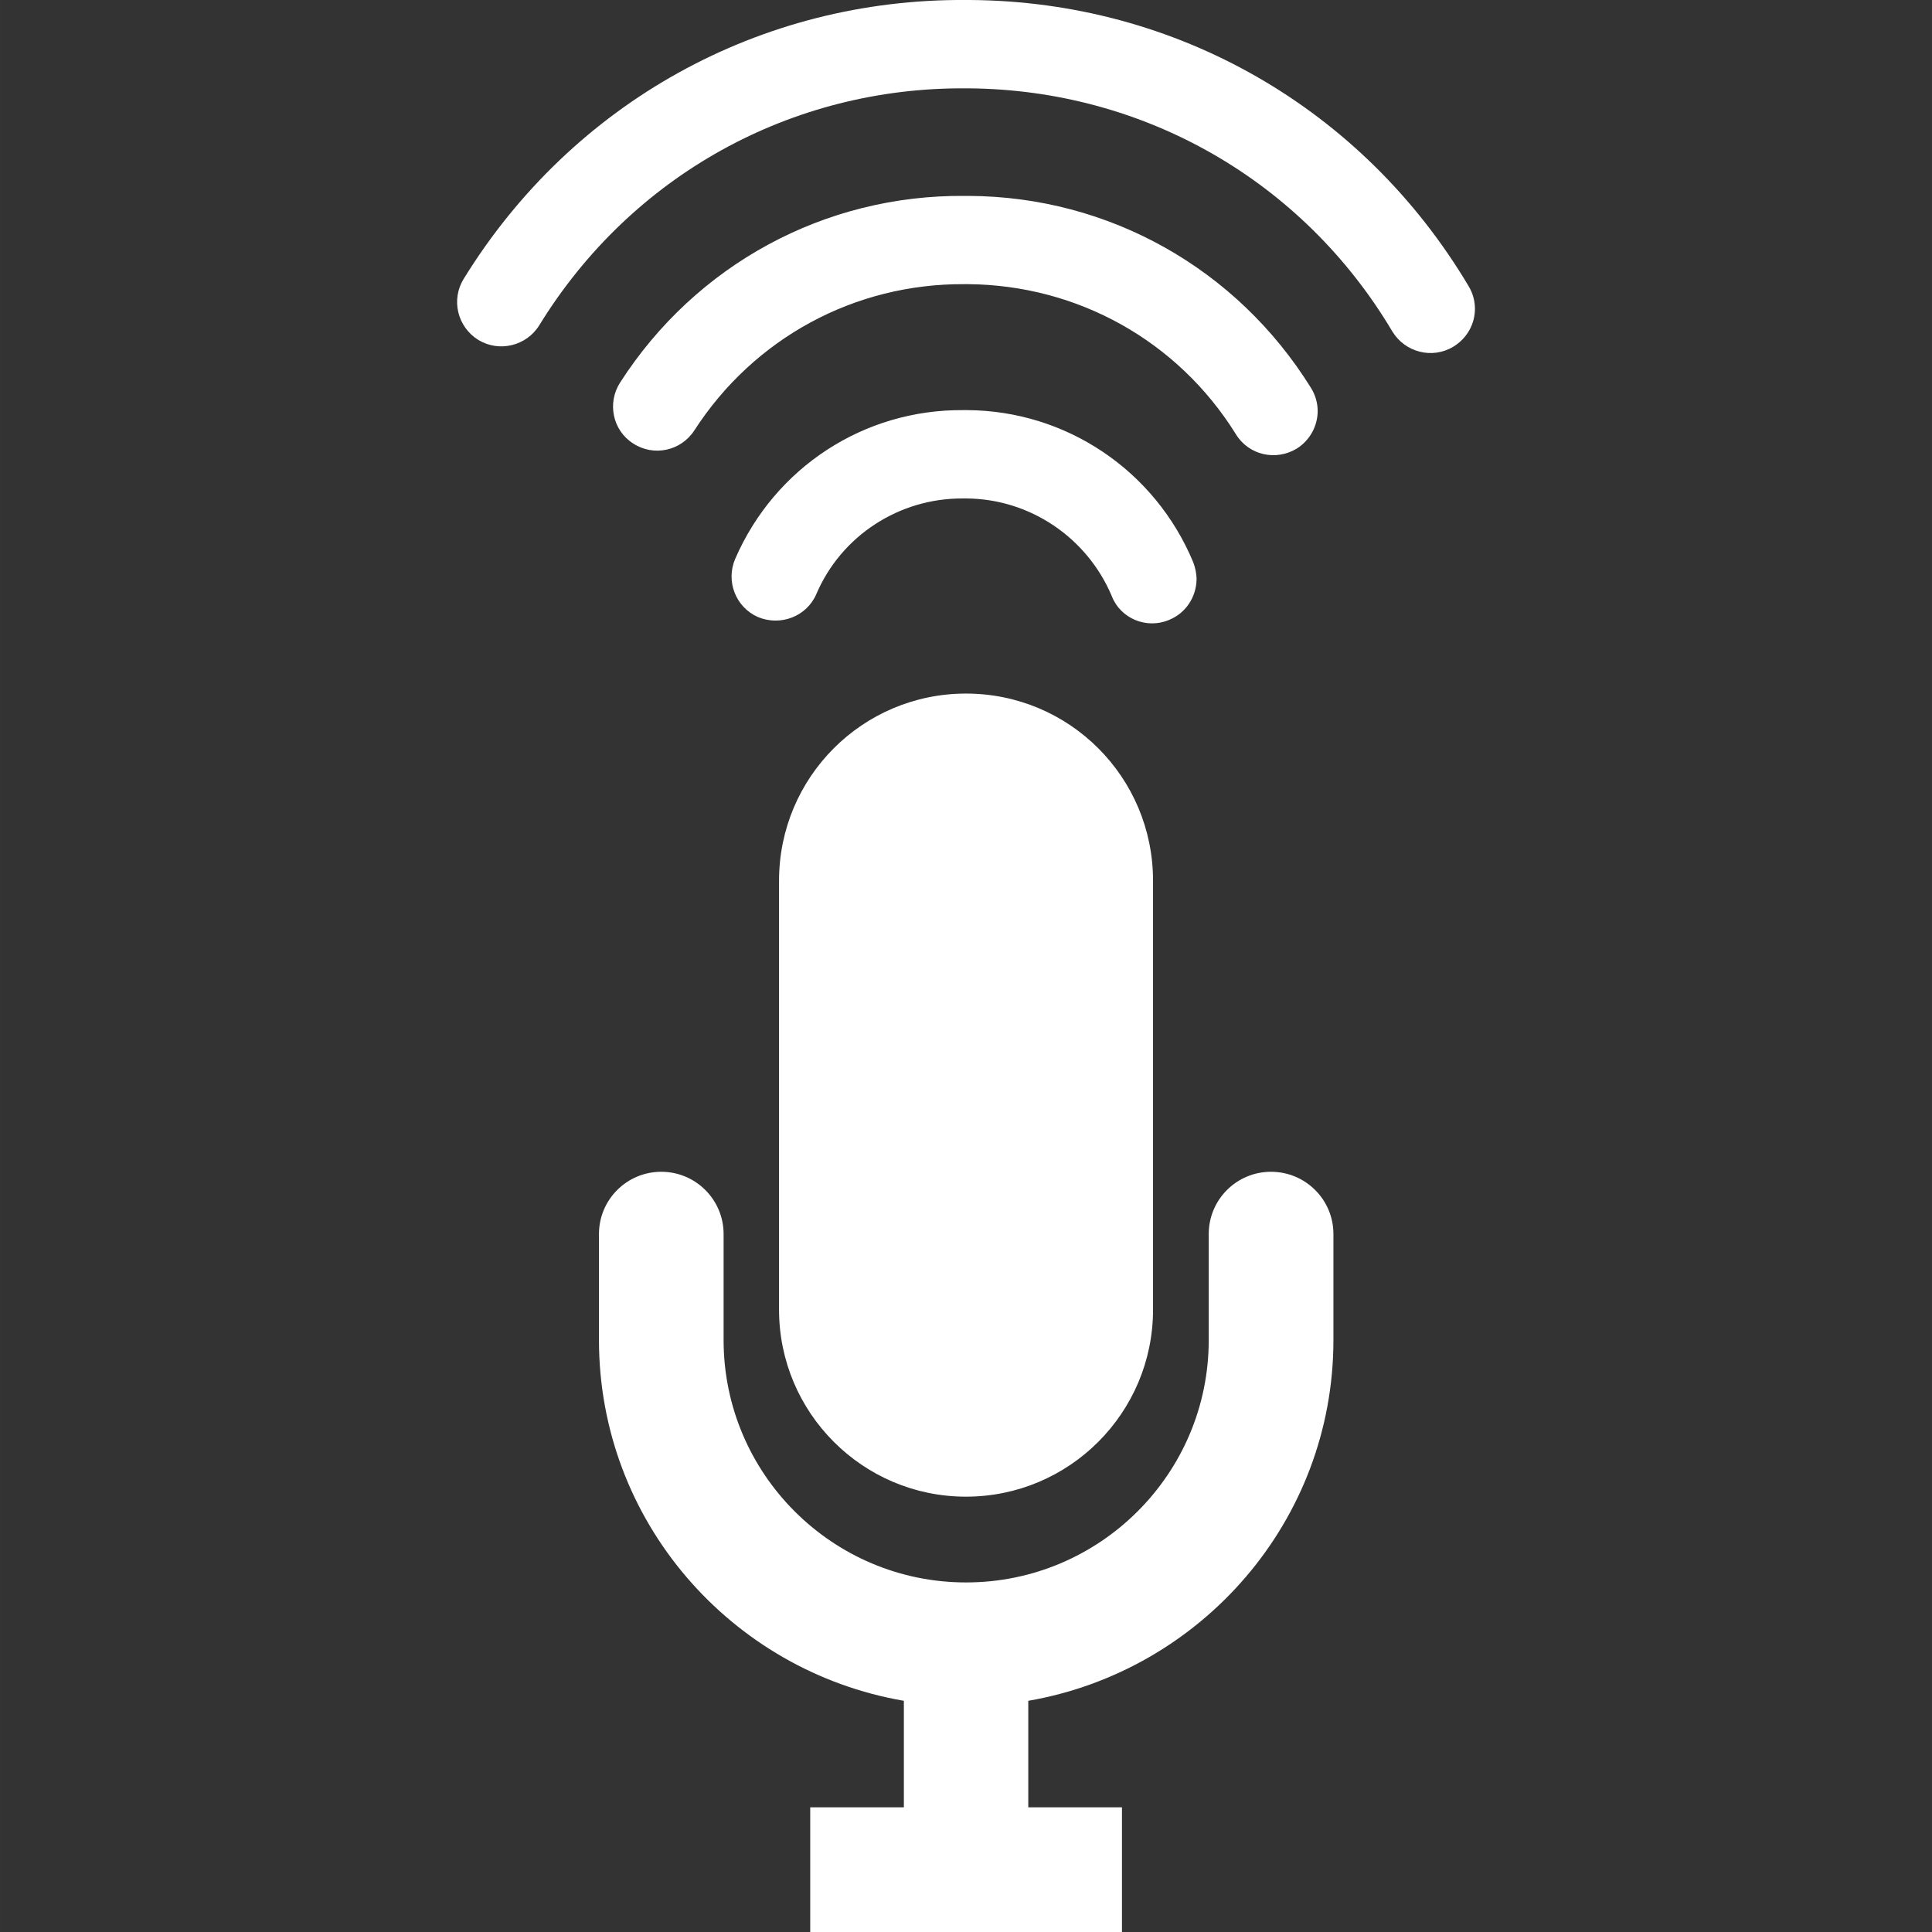 <?xml version="1.0" encoding="iso-8859-1"?>
<!-- Generator: Adobe Illustrator 16.0.0, SVG Export Plug-In . SVG Version: 6.00 Build 0)  -->
<!DOCTYPE svg PUBLIC "-//W3C//DTD SVG 1.1//EN" "http://www.w3.org/Graphics/SVG/1.1/DTD/svg11.dtd">
<svg xmlns="http://www.w3.org/2000/svg" xmlns:xlink="http://www.w3.org/1999/xlink" version="1.1" id="Capa_1" x="0px" y="0px" width="512px" height="512px" viewBox="0 0 79.536 79.537" style="enable-background:new 0 0 79.536 79.537;" xml:space="preserve">
<rect x="0" y="0" width="79.536" height="79.537" fill="#333333" stroke="none"/>
<g>
	<path d="M54.894,50.803v4.365c0,7.451-5.447,13.623-12.562,14.851v4.386h3.857v5.132H33.355v-5.132h3.855   v-4.386c-7.117-1.222-12.552-7.399-12.552-14.851v-4.365c0-1.419,1.149-2.563,2.565-2.563c1.417,0,2.566,1.149,2.566,2.563v4.365   c0,5.504,4.477,9.978,9.981,9.978c5.512,0,9.991-4.474,9.991-9.978v-4.365c0-1.419,1.149-2.563,2.563-2.563   C53.743,48.24,54.894,49.384,54.894,50.803z M39.766,28.553c-4.249,0-7.695,3.438-7.695,7.705v17.658   c0,4.246,3.446,7.699,7.695,7.699c4.259,0,7.702-3.453,7.702-7.699V36.258C47.468,31.991,44.024,28.553,39.766,28.553z    M49.26,23.861c0-0.249-0.052-0.482-0.135-0.709c-1.574-3.788-5.235-6.247-9.313-6.268h-0.152   c-4.094-0.034-7.765,2.364-9.396,6.128c-0.394,0.93,0.031,1.993,0.942,2.392c0.935,0.388,2.009-0.031,2.402-0.95   c1.033-2.411,3.42-3.948,6.027-3.933h0.16c2.607,0.021,4.959,1.61,5.974,4.018c0.357,0.927,1.435,1.375,2.361,0.981   C48.835,25.233,49.244,24.565,49.26,23.861z M53.392,18.463c0.544-0.345,0.85-0.933,0.854-1.538c0-0.329-0.094-0.673-0.285-0.971   c-3.045-4.894-8.306-7.863-14.084-7.889h-0.15c-5.779-0.054-11.081,2.833-14.198,7.682c-0.542,0.844-0.309,1.973,0.536,2.509   c0.841,0.551,1.97,0.313,2.522-0.541c2.457-3.801,6.597-6.043,11.114-6.017h0.148c4.522,0.036,8.645,2.343,11.026,6.172   C51.403,18.74,52.526,18.994,53.392,18.463z M60.454,11.77C56.104,4.464,48.437,0.057,39.938,0h-0.157   c-8.49-0.064-16.226,4.23-20.692,11.48c-0.528,0.854-0.264,1.973,0.601,2.514c0.86,0.522,1.983,0.248,2.509-0.601   c3.78-6.154,10.354-9.811,17.572-9.756h0.143c7.197,0.07,13.722,3.806,17.408,10.012c0.519,0.852,1.637,1.149,2.507,0.624   c0.569-0.344,0.891-0.942,0.891-1.559C60.719,12.397,60.641,12.079,60.454,11.77z" fill="#FFFFFF"/>
</g>
<g>
</g>
<g>
</g>
<g>
</g>
<g>
</g>
<g>
</g>
<g>
</g>
<g>
</g>
<g>
</g>
<g>
</g>
<g>
</g>
<g>
</g>
<g>
</g>
<g>
</g>
<g>
</g>
<g>
</g>
</svg>
